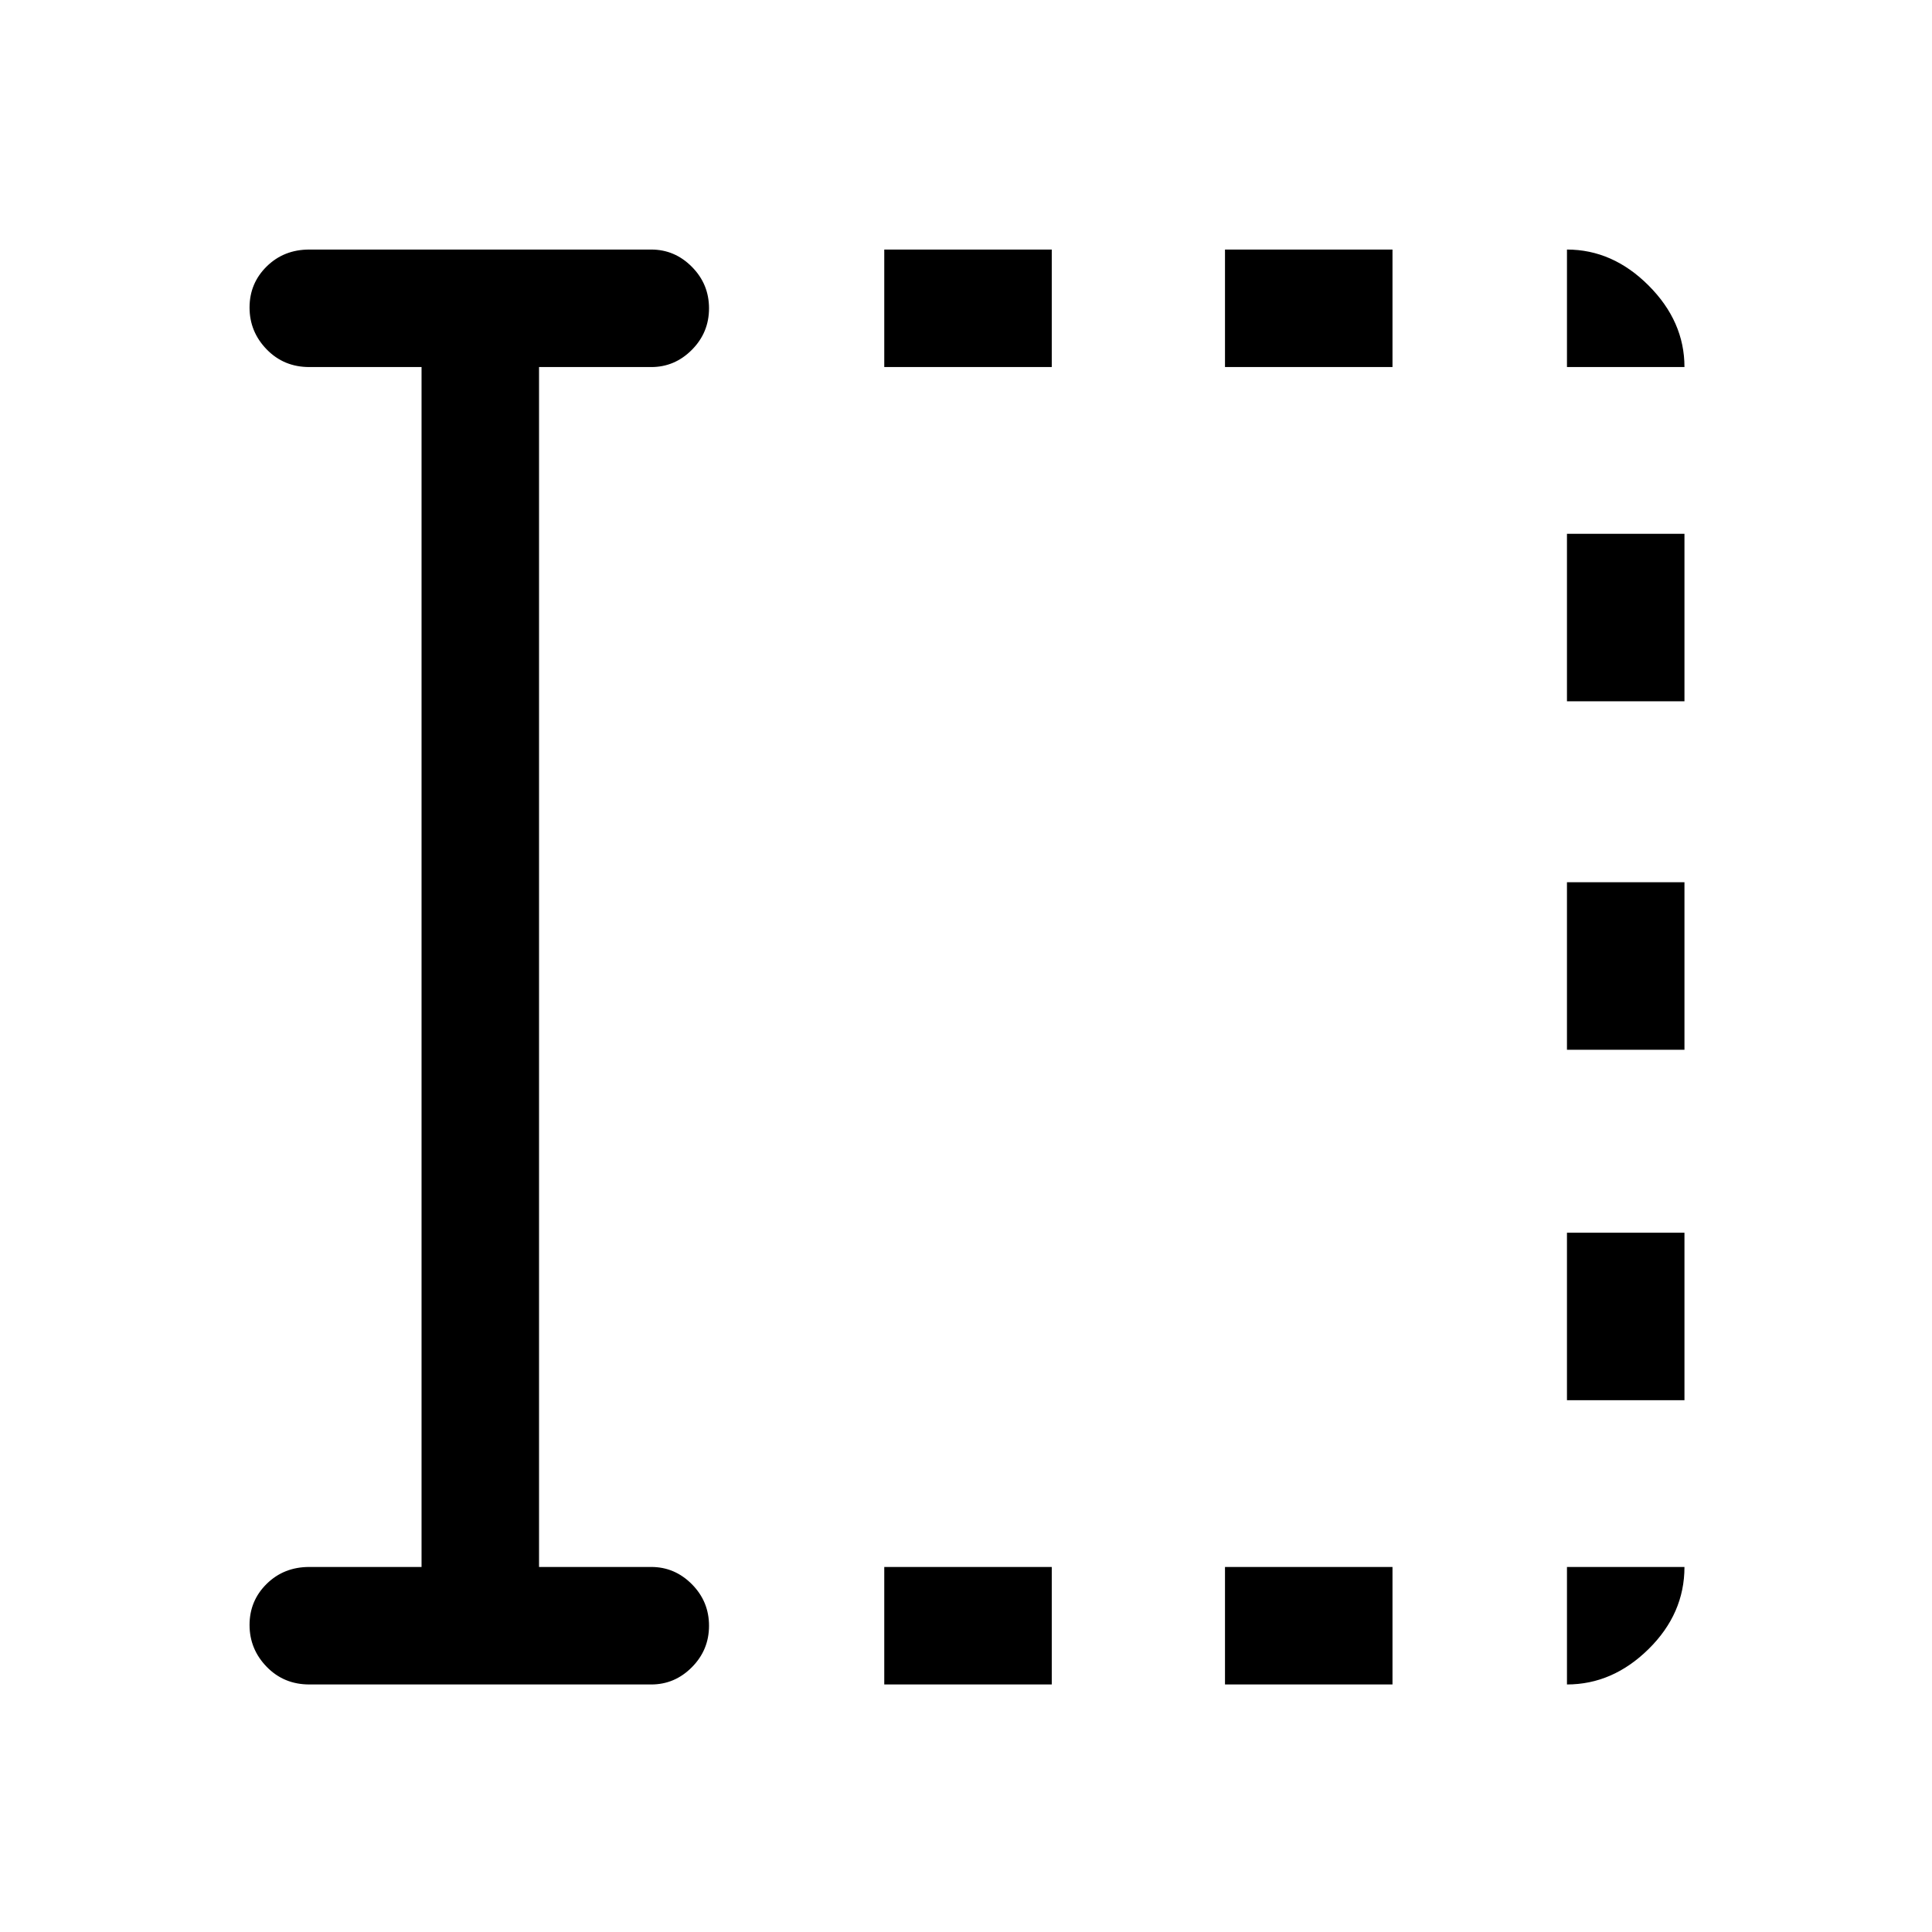 <svg xmlns="http://www.w3.org/2000/svg" height="48" viewBox="0 96 960 960" width="48"><path d="M439.385 932.999v-58.384h83.23v58.384h-83.23Zm0-654.614v-58.384h83.23v58.384h-83.23Zm169.307 654.614v-58.384h83.231v58.384h-83.231Zm0-654.614v-58.384h83.231v58.384h-83.231Zm169.923 513.384v-83.23h58.384v83.23h-58.384Zm0-174.154v-83.23h58.384v83.23h-58.384Zm0-173.154v-83.23h58.384v83.23h-58.384ZM209.463 874.615v-596.23h-55.77q-12.644 0-21.168-8.764-8.524-8.765-8.524-20.808t8.524-20.427q8.524-8.385 21.168-8.385h169.923q11.669 0 20.18 8.581 8.512 8.58 8.512 20.623 0 12.043-8.512 20.611-8.511 8.569-20.18 8.569h-55.77v596.23h55.77q11.669 0 20.18 8.58 8.512 8.58 8.512 20.623 0 12.043-8.512 20.612-8.511 8.569-20.18 8.569H153.693q-12.644 0-21.168-8.765-8.524-8.764-8.524-20.807t8.524-20.428q8.524-8.384 21.168-8.384h55.77Zm569.152-596.23v-58.384q22.696 0 40.54 17.844 17.844 17.844 17.844 40.54h-58.384Zm0 654.614v-58.384h58.384q0 23.23-17.844 40.807t-40.54 17.577Z"/></svg>
